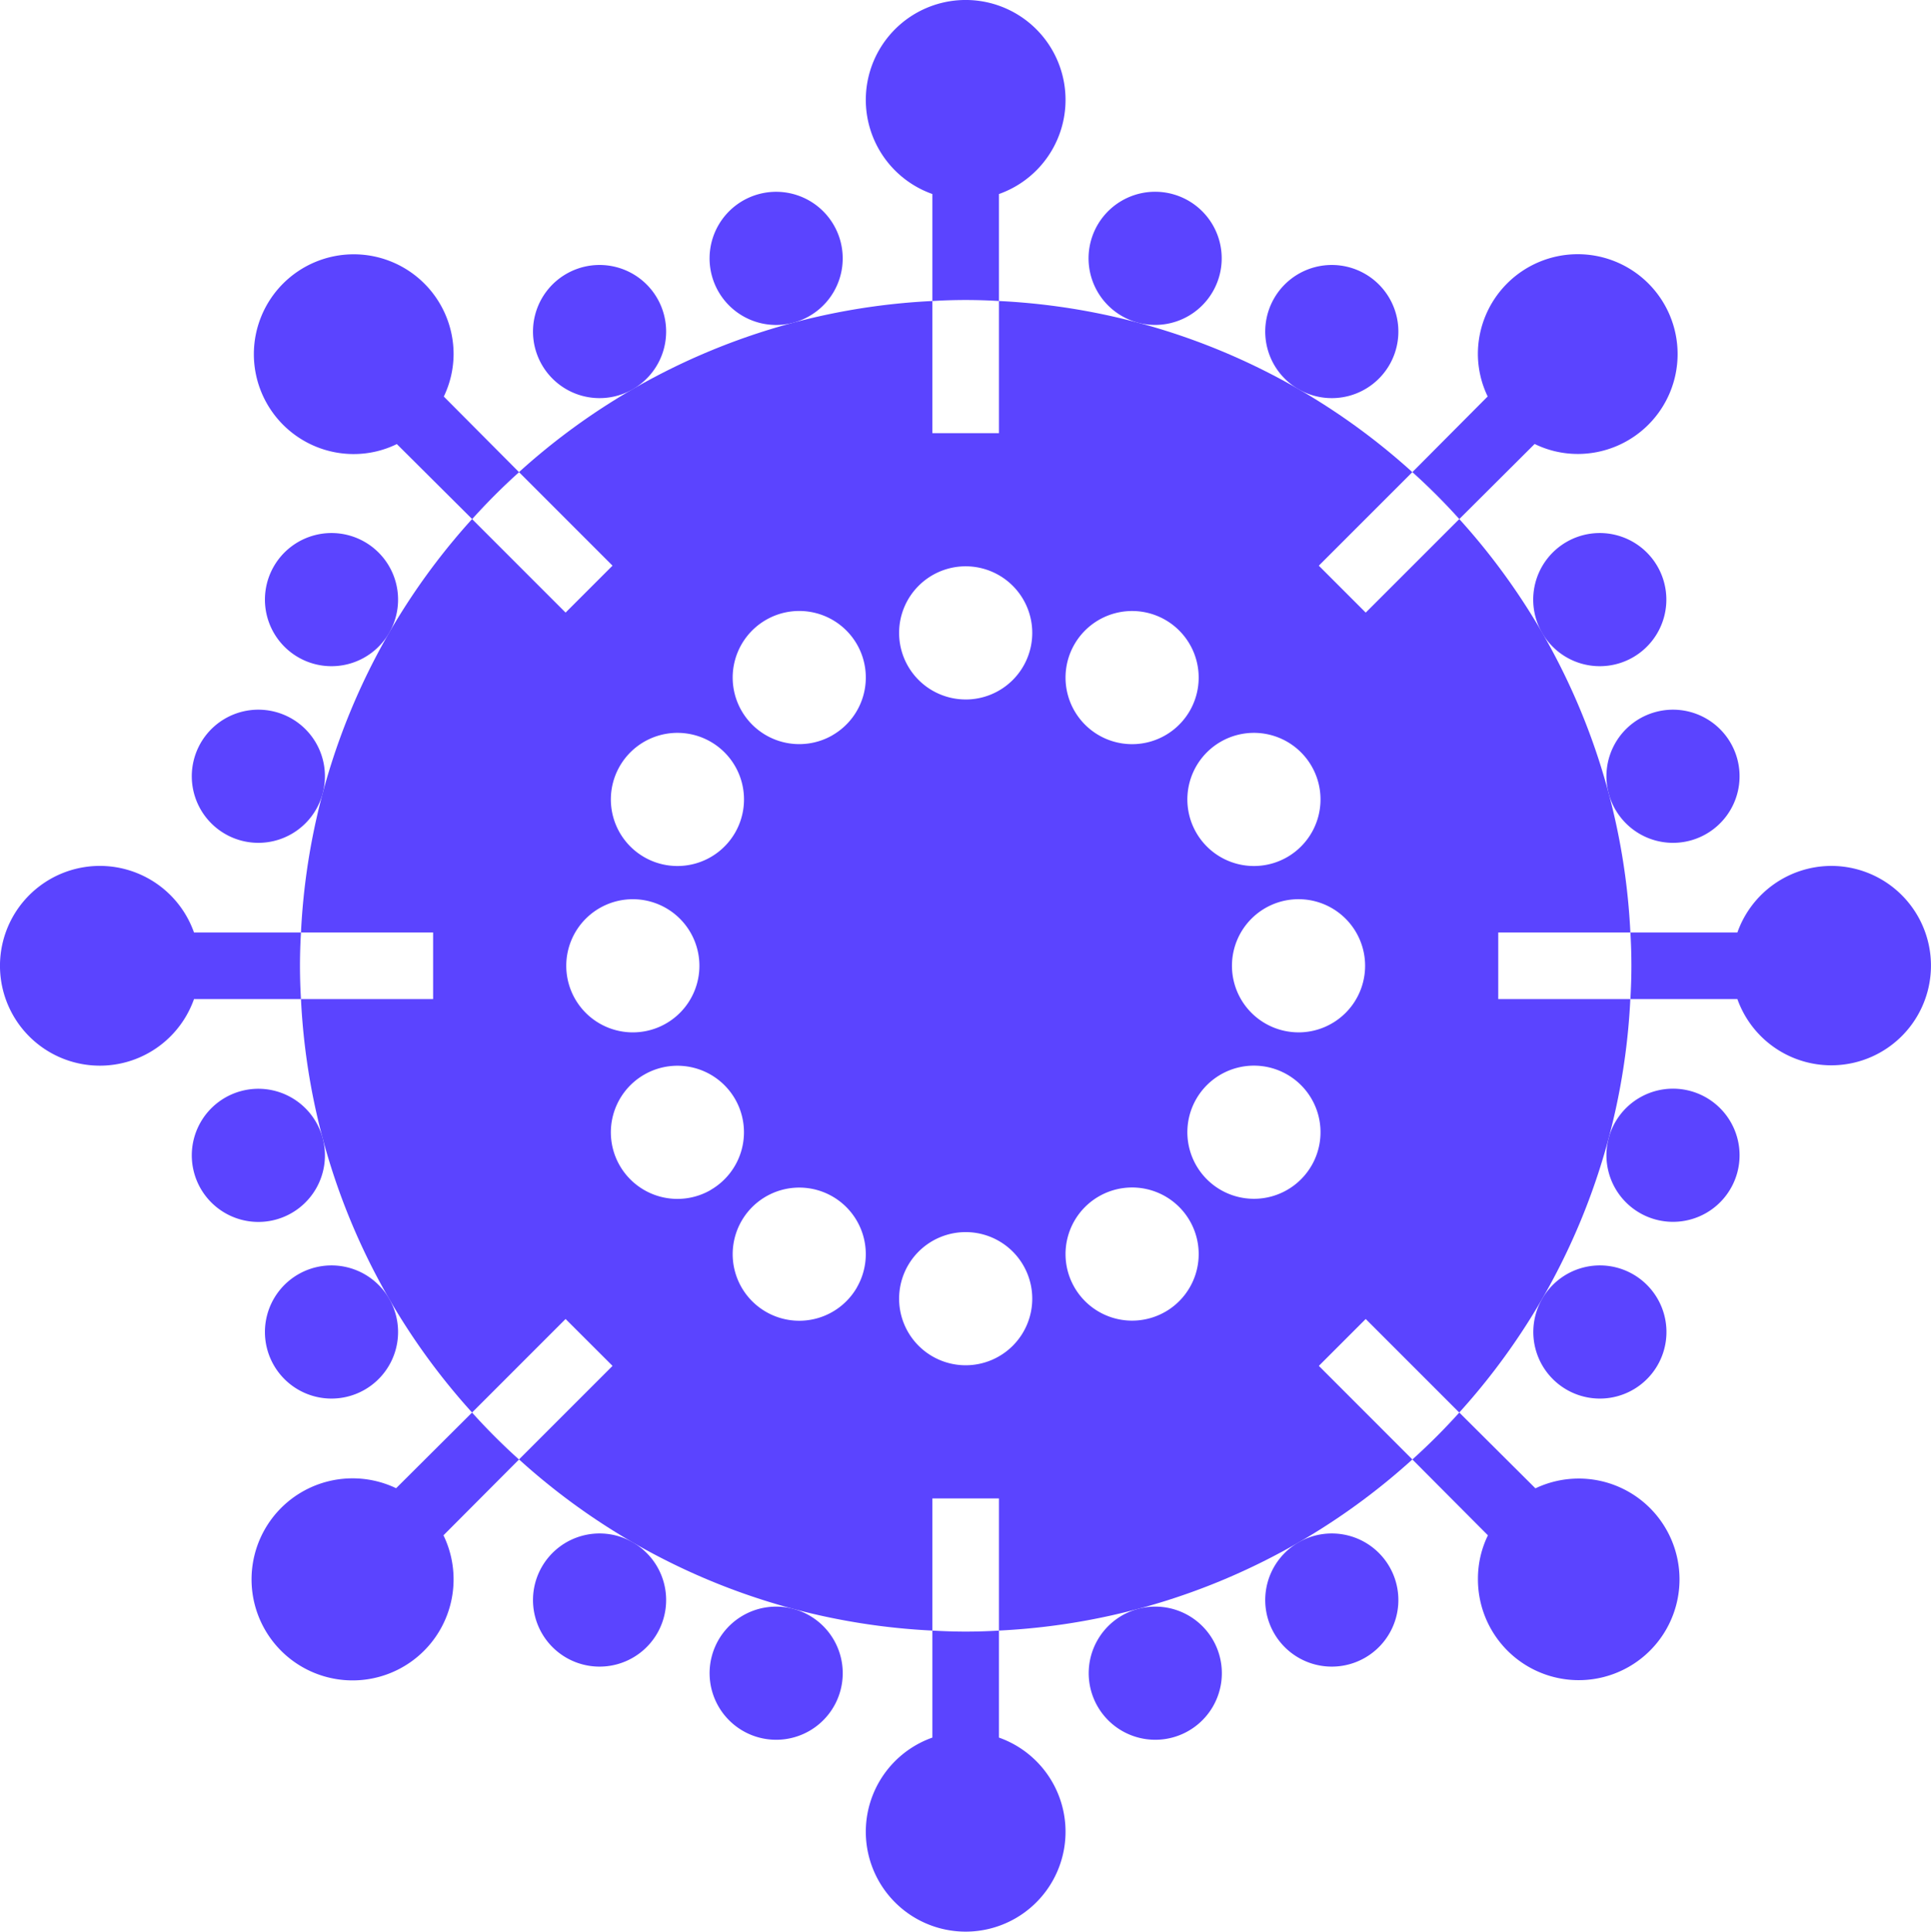 <svg xmlns="http://www.w3.org/2000/svg" width="94.07" height="94.089" viewBox="0 0 94.07 94.089">
  <g id="noun_coronavirus_3177964" transform="translate(-2.988 -2.988)">
    <path id="Path_7" data-name="Path 7" d="M35.486,17.65V12.439a4.865,4.865,0,1,0-3.243,0V17.65c.535-.032,1.086-.049,1.622-.049S34.951,17.618,35.486,17.65Z" transform="translate(16.167 0)" fill="#5b44ff"/>
    <path id="Path_8" data-name="Path 8" d="M23.53,21.237l-3.663-3.681a4.8,4.8,0,0,0,.477-2.064,4.865,4.865,0,1,0-4.865,4.865,4.784,4.784,0,0,0,2.1-.486l3.67,3.653a30.414,30.414,0,0,1,2.286-2.286Z" transform="translate(4.741 4.748)" fill="#5b44ff"/>
    <path id="Path_9" data-name="Path 9" d="M17.65,32.243H12.439a4.865,4.865,0,1,0,0,3.243H17.65c-.032-.535-.049-1.086-.049-1.622S17.618,32.778,17.65,32.243Z" transform="translate(0 16.167)" fill="#5b44ff"/>
    <path id="Path_10" data-name="Path 10" d="M21.288,45.42l-3.7,3.686A4.921,4.921,0,1,0,19.895,51.4l3.679-3.692a30.412,30.412,0,0,1-2.286-2.286Z" transform="translate(4.697 26.373)" fill="#5b44ff"/>
    <path id="Path_11" data-name="Path 11" d="M32.243,51.97v5.212a4.865,4.865,0,1,0,3.243,0V51.97c-.535.032-1.086.049-1.622.049S32.778,52,32.243,51.97Z" transform="translate(16.167 30.444)" fill="#5b44ff"/>
    <path id="Path_12" data-name="Path 12" d="M45.42,47.706,49.1,51.4a4.816,4.816,0,0,0-.486,2.1,4.91,4.91,0,1,0,2.8-4.388L47.706,45.42A30.41,30.41,0,0,1,45.42,47.706Z" transform="translate(26.373 26.373)" fill="#5b44ff"/>
    <path id="Path_13" data-name="Path 13" d="M61.748,29a4.865,4.865,0,0,0-4.566,3.243H51.97c.032.535.049,1.086.049,1.622S52,34.951,51.97,35.486h5.212A4.856,4.856,0,1,0,61.748,29Z" transform="translate(30.444 16.167)" fill="#5b44ff"/>
    <path id="Path_14" data-name="Path 14" d="M47.706,23.524l3.67-3.657a4.783,4.783,0,0,0,2.1.486,4.865,4.865,0,1,0-4.865-4.865,4.8,4.8,0,0,0,.477,2.064L45.42,21.238a30.411,30.411,0,0,1,2.286,2.286Z" transform="translate(26.373 4.747)" fill="#5b44ff"/>
    <path id="Path_15" data-name="Path 15" d="M70.356,42.79h6.437a32.3,32.3,0,0,0-8.335-20.139L63.9,27.208l-2.286-2.286,4.557-4.556A32.3,32.3,0,0,0,46.033,12.03v6.437H42.79V12.03a32.3,32.3,0,0,0-20.139,8.335l4.556,4.556-2.286,2.286-4.556-4.556A32.3,32.3,0,0,0,12.03,42.79h6.437v3.243H12.03a32.3,32.3,0,0,0,8.335,20.139l4.556-4.556L27.208,63.9l-4.556,4.556A32.3,32.3,0,0,0,42.79,76.794V70.356h3.243v6.437a32.3,32.3,0,0,0,20.139-8.335L61.616,63.9,63.9,61.616l4.556,4.557a32.3,32.3,0,0,0,8.335-20.139H70.356ZM56.833,33.5a3.243,3.243,0,1,1-1.187,4.43,3.243,3.243,0,0,1,1.187-4.43Zm-7.122-4.748a3.243,3.243,0,1,1,1.187,4.43,3.243,3.243,0,0,1-1.187-4.43Zm-22.15,5.935a3.243,3.243,0,1,1,1.187,4.43,3.243,3.243,0,0,1-1.187-4.43Zm-2.607,9.729A3.243,3.243,0,1,1,28.2,47.655,3.243,3.243,0,0,1,24.954,44.412Zm7.037,10.916a3.243,3.243,0,1,1,1.187-4.43A3.243,3.243,0,0,1,31.991,55.328Zm7.122,4.748a3.243,3.243,0,1,1-1.187-4.43A3.243,3.243,0,0,1,39.113,60.076Zm-1.187-26.9a3.243,3.243,0,1,1,1.187-4.43A3.243,3.243,0,0,1,37.926,33.178ZM44.412,63.87a3.243,3.243,0,1,1,3.243-3.243A3.243,3.243,0,0,1,44.412,63.87Zm0-32.431A3.243,3.243,0,1,1,47.655,28.2,3.243,3.243,0,0,1,44.412,31.44Zm9.729,29.823a3.243,3.243,0,1,1,1.187-4.43A3.243,3.243,0,0,1,54.141,61.263Zm7.122-7.122a3.243,3.243,0,1,1-1.187-4.43A3.243,3.243,0,0,1,61.263,54.141Zm-.636-6.486a3.243,3.243,0,1,1,3.243-3.243A3.243,3.243,0,0,1,60.627,47.655Z" transform="translate(5.62 5.62)" fill="#5b44ff"/>
    <path id="Path_16" data-name="Path 16" d="M28.389,15.125a3.243,3.243,0,1,0-3.973-2.293A3.243,3.243,0,0,0,28.389,15.125Z" transform="translate(13.25 3.581)" fill="#5b44ff"/>
    <path id="Path_17" data-name="Path 17" d="M23.865,17a3.243,3.243,0,1,0-4.43-1.189A3.243,3.243,0,0,0,23.865,17Z" transform="translate(9.952 4.947)" fill="#5b44ff"/>
    <path id="Path_18" data-name="Path 18" d="M12.569,25.052a3.243,3.243,0,1,0-1.187-4.43A3.243,3.243,0,0,0,12.569,25.052Z" transform="translate(4.947 9.952)" fill="#5b44ff"/>
    <path id="Path_19" data-name="Path 19" d="M11.154,30.682a3.243,3.243,0,1,0-2.293-3.973A3.243,3.243,0,0,0,11.154,30.682Z" transform="translate(3.581 13.25)" fill="#5b44ff"/>
    <path id="Path_20" data-name="Path 20" d="M12.832,42.07a3.243,3.243,0,1,0-3.971-2.293A3.243,3.243,0,0,0,12.832,42.07Z" transform="translate(3.581 20.328)" fill="#5b44ff"/>
    <path id="Path_21" data-name="Path 21" d="M11.382,45.865a3.243,3.243,0,1,0,1.187-4.43A3.243,3.243,0,0,0,11.382,45.865Z" transform="translate(4.947 23.626)" fill="#5b44ff"/>
    <path id="Path_22" data-name="Path 22" d="M23.865,49.487a3.243,3.243,0,1,0,1.187,4.432A3.243,3.243,0,0,0,23.865,49.487Z" transform="translate(9.952 28.63)" fill="#5b44ff"/>
    <path id="Path_23" data-name="Path 23" d="M28.389,51.361a3.243,3.243,0,1,0,2.293,3.973A3.243,3.243,0,0,0,28.389,51.361Z" transform="translate(13.25 29.996)" fill="#5b44ff"/>
    <path id="Path_24" data-name="Path 24" d="M38.1,51.361a3.243,3.243,0,1,0,3.973,2.294A3.243,3.243,0,0,0,38.1,51.361Z" transform="translate(20.328 29.996)" fill="#5b44ff"/>
    <path id="Path_25" data-name="Path 25" d="M42.622,49.487a3.243,3.243,0,1,0,4.43,1.189A3.243,3.243,0,0,0,42.622,49.487Z" transform="translate(23.625 28.63)" fill="#5b44ff"/>
    <path id="Path_26" data-name="Path 26" d="M53.918,41.435a3.243,3.243,0,1,0,1.187,4.43,3.243,3.243,0,0,0-1.187-4.43Z" transform="translate(28.631 23.626)" fill="#5b44ff"/>
    <path id="Path_27" data-name="Path 27" d="M55.333,35.8a3.243,3.243,0,1,0,2.293,3.973A3.243,3.243,0,0,0,55.333,35.8Z" transform="translate(29.996 20.328)" fill="#5b44ff"/>
    <path id="Path_28" data-name="Path 28" d="M53.655,24.417a3.243,3.243,0,1,0,3.971,2.293A3.243,3.243,0,0,0,53.655,24.417Z" transform="translate(29.996 13.25)" fill="#5b44ff"/>
    <path id="Path_29" data-name="Path 29" d="M55.1,20.622a3.243,3.243,0,1,0-1.187,4.43A3.243,3.243,0,0,0,55.1,20.622Z" transform="translate(28.631 9.952)" fill="#5b44ff"/>
    <path id="Path_30" data-name="Path 30" d="M42.622,17a3.243,3.243,0,1,0-1.187-4.432A3.243,3.243,0,0,0,42.622,17Z" transform="translate(23.625 4.947)" fill="#5b44ff"/>
    <path id="Path_31" data-name="Path 31" d="M38.1,15.125A3.243,3.243,0,1,0,35.8,11.154,3.243,3.243,0,0,0,38.1,15.125Z" transform="translate(20.328 3.581)" fill="#5b44ff"/>
  </g>
</svg>
